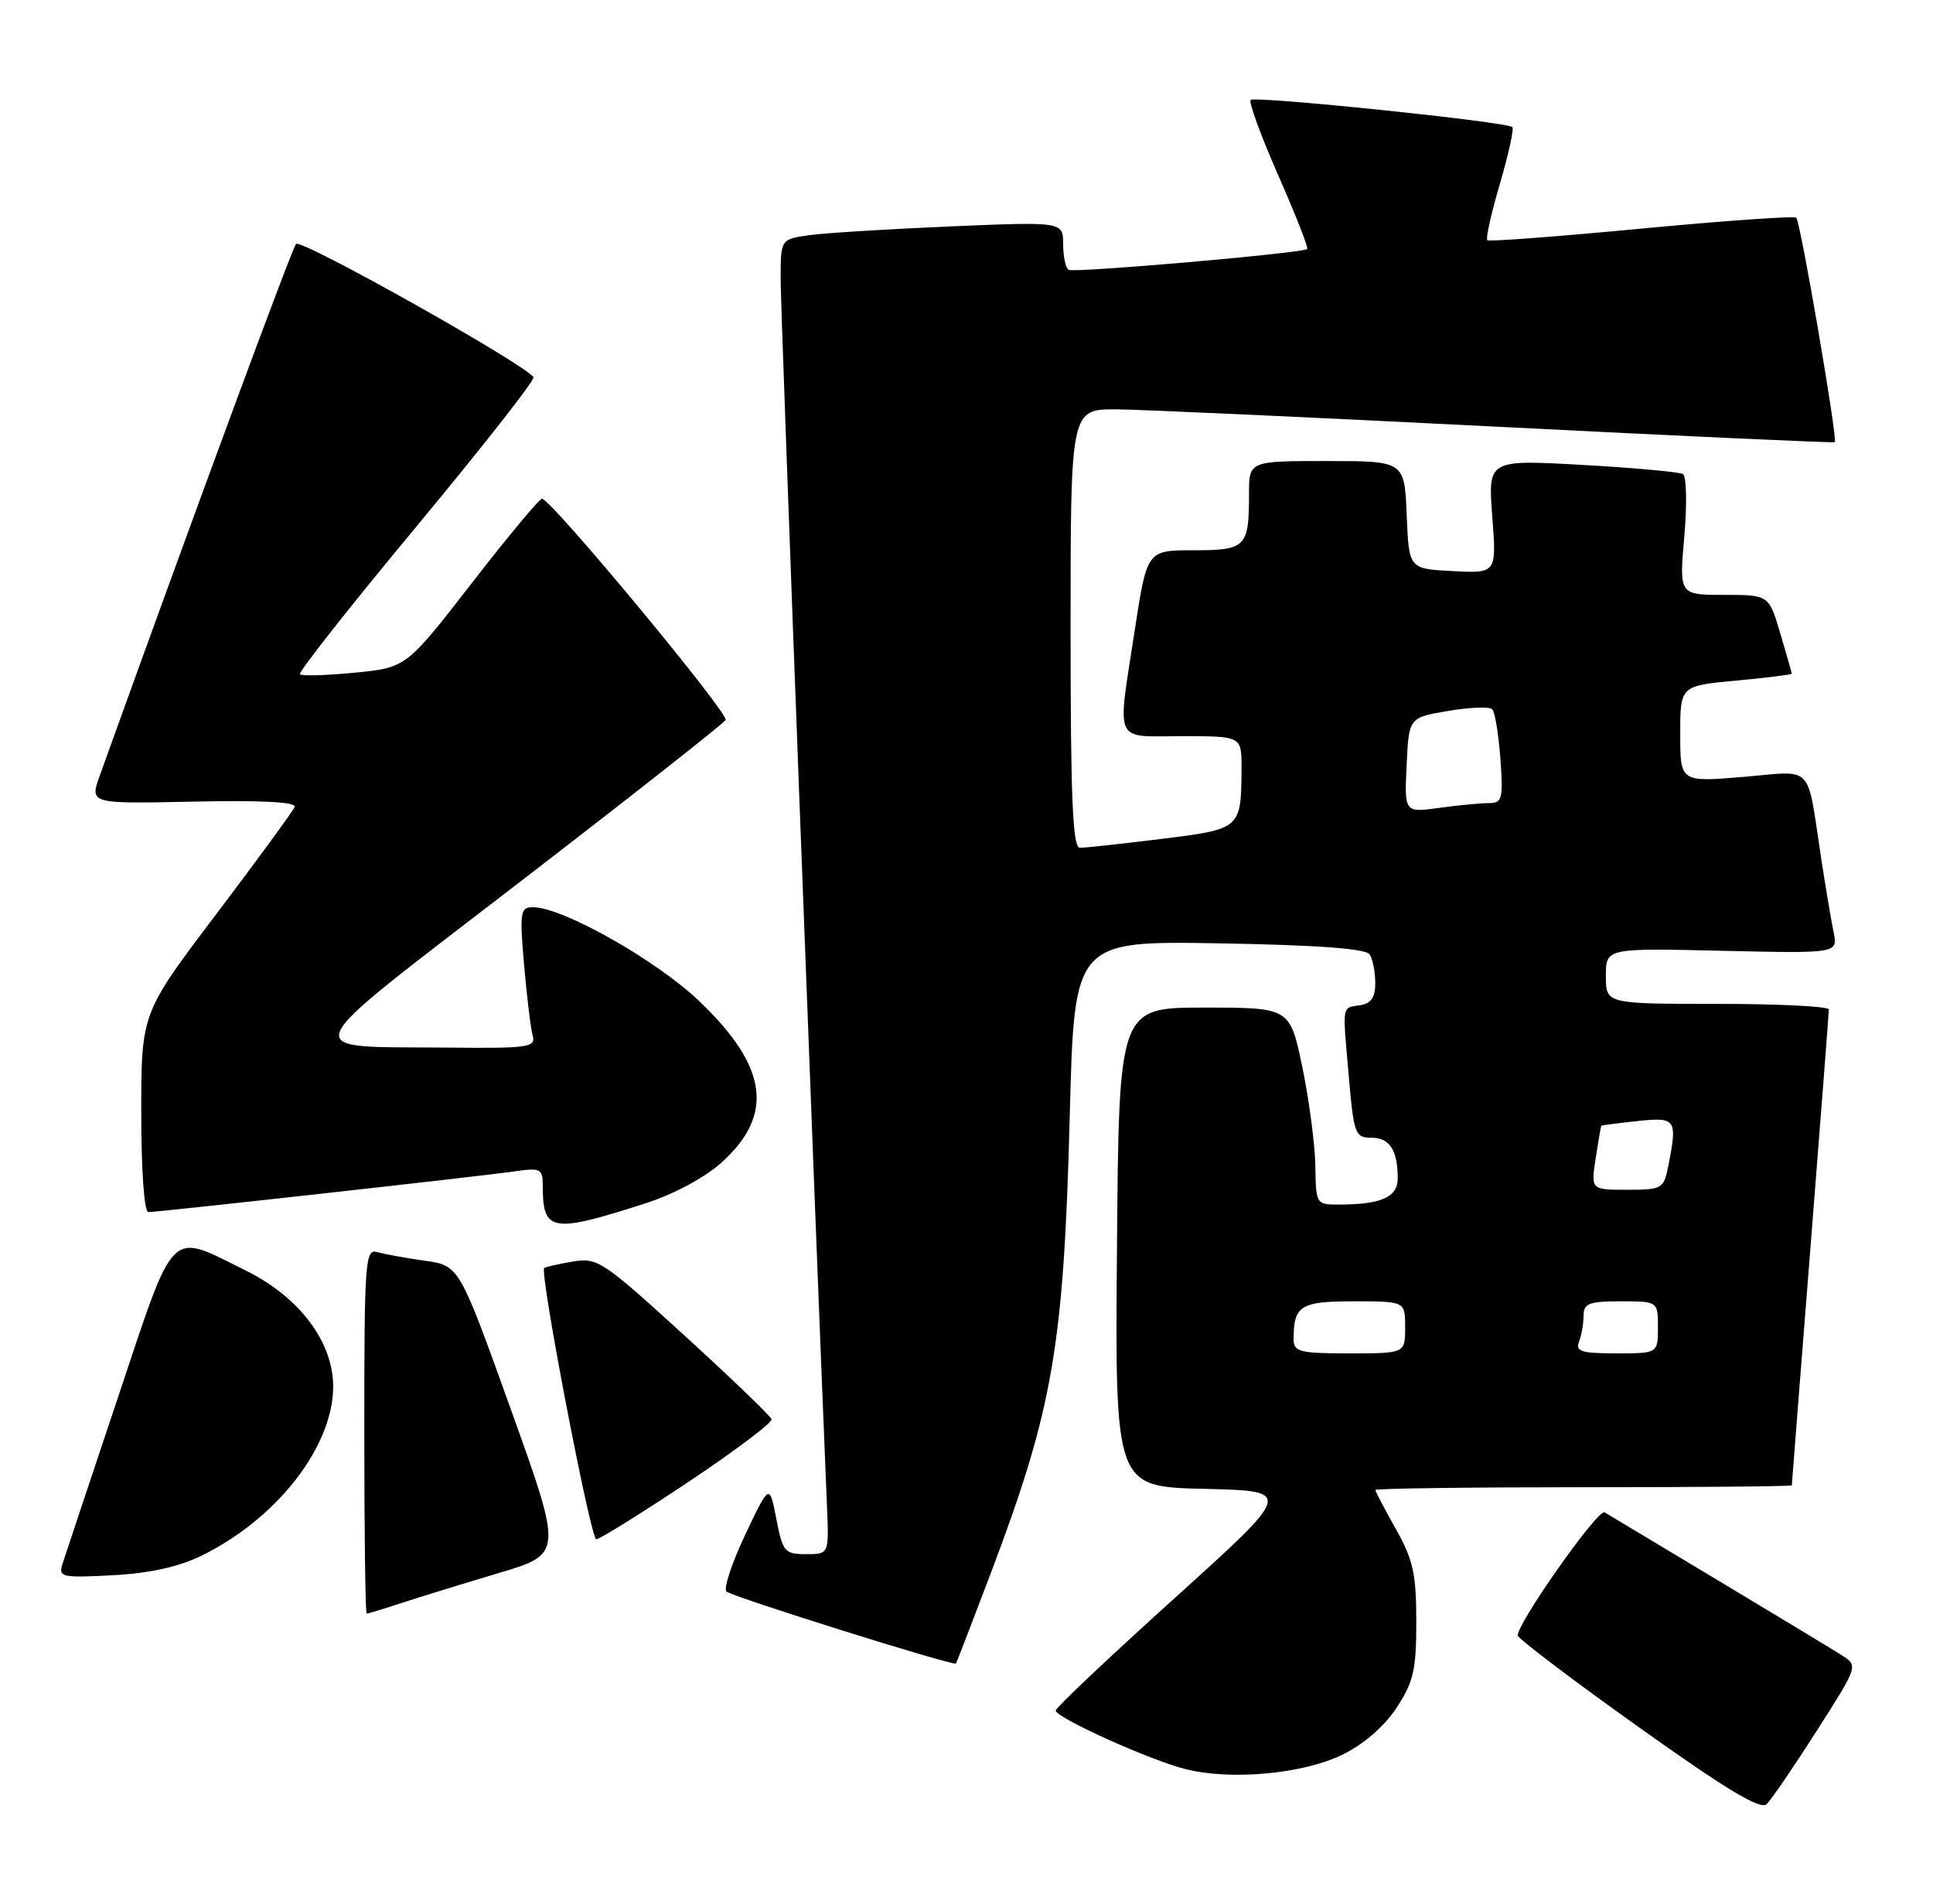 <?xml version="1.0" encoding="UTF-8" standalone="no"?>
<!DOCTYPE svg PUBLIC "-//W3C//DTD SVG 1.1//EN" "http://www.w3.org/Graphics/SVG/1.1/DTD/svg11.dtd" >
<svg xmlns="http://www.w3.org/2000/svg" xmlns:xlink="http://www.w3.org/1999/xlink" version="1.1" viewBox="0 0 260 256">
 <g >
 <path fill="currentColor"
d=" M 244.36 232.76 C 249.95 224.01 249.95 224.01 247.72 222.59 C 246.50 221.81 238.97 217.26 231.00 212.48 C 223.03 207.70 216.20 203.60 215.83 203.38 C 214.93 202.84 203.75 218.76 204.17 219.97 C 204.35 220.49 211.70 226.05 220.50 232.32 C 232.32 240.74 236.80 243.43 237.64 242.61 C 238.26 242.00 241.29 237.57 244.36 232.76 Z  M 180.50 236.00 C 183.39 234.60 186.14 232.23 187.82 229.70 C 190.13 226.19 190.50 224.61 190.50 218.07 C 190.50 211.66 190.08 209.75 187.75 205.62 C 186.24 202.94 185.00 200.58 185.00 200.37 C 185.00 200.17 197.60 200.00 213.00 200.00 C 228.40 200.00 241.00 199.89 241.01 199.75 C 241.01 199.61 242.13 185.32 243.50 168.00 C 244.87 150.68 245.99 136.16 245.99 135.75 C 246.00 135.34 239.25 135.00 231.00 135.00 C 216.00 135.00 216.00 135.00 216.00 131.25 C 216.00 127.50 216.00 127.50 231.60 127.86 C 247.21 128.22 247.21 128.22 246.63 125.36 C 246.31 123.79 245.56 119.35 244.97 115.50 C 242.97 102.45 244.13 103.67 234.45 104.48 C 226.00 105.18 226.00 105.18 226.00 98.71 C 226.00 92.23 226.00 92.23 233.50 91.53 C 237.62 91.15 241.00 90.72 241.00 90.60 C 241.00 90.47 240.31 88.03 239.46 85.18 C 237.92 80.00 237.92 80.00 231.89 80.00 C 225.86 80.00 225.86 80.00 226.55 72.13 C 226.93 67.80 226.84 64.03 226.37 63.75 C 225.89 63.47 219.79 62.91 212.82 62.52 C 200.14 61.81 200.14 61.81 200.72 69.46 C 201.30 77.11 201.30 77.11 195.40 76.80 C 189.50 76.50 189.50 76.50 189.21 69.25 C 188.91 62.00 188.91 62.00 178.46 62.00 C 168.00 62.00 168.00 62.00 168.00 66.42 C 168.00 73.59 167.60 74.00 160.53 74.00 C 154.28 74.00 154.28 74.00 152.63 84.75 C 150.25 100.31 149.67 99.00 159.00 99.00 C 167.00 99.00 167.00 99.00 166.99 103.25 C 166.96 111.48 166.95 111.49 156.18 112.82 C 150.86 113.48 145.94 114.01 145.25 114.01 C 144.28 114.00 144.00 107.43 144.00 84.50 C 144.00 55.00 144.00 55.00 150.25 55.05 C 153.69 55.08 176.75 56.14 201.50 57.39 C 226.25 58.65 246.63 59.58 246.79 59.46 C 247.21 59.16 242.18 29.85 241.61 29.28 C 241.36 29.02 232.00 29.68 220.82 30.74 C 209.65 31.80 200.30 32.51 200.06 32.31 C 199.81 32.11 200.57 28.70 201.74 24.74 C 202.90 20.77 203.66 17.33 203.42 17.09 C 202.72 16.38 168.80 12.87 168.22 13.44 C 167.94 13.73 169.60 18.29 171.93 23.57 C 174.25 28.85 176.01 33.32 175.83 33.49 C 175.26 34.04 144.54 36.72 143.75 36.29 C 143.34 36.07 143.00 34.52 143.00 32.85 C 143.00 29.81 143.00 29.81 127.75 30.45 C 119.36 30.81 110.81 31.34 108.75 31.64 C 105.00 32.18 105.00 32.18 105.00 37.64 C 105.00 41.82 109.61 163.81 111.24 202.75 C 111.50 209.00 111.50 209.00 108.42 209.00 C 105.54 209.00 105.28 208.69 104.42 204.25 C 103.50 199.50 103.50 199.50 100.22 206.42 C 98.42 210.23 97.29 213.65 97.72 214.03 C 98.53 214.75 128.29 224.08 128.58 223.71 C 128.67 223.59 130.79 218.10 133.29 211.50 C 141.65 189.39 143.08 181.08 143.89 150.01 C 144.50 126.53 144.50 126.53 164.00 126.86 C 177.26 127.09 183.73 127.57 184.23 128.35 C 184.64 128.98 184.98 130.71 184.98 132.18 C 185.00 134.11 184.43 134.95 182.96 135.18 C 180.44 135.57 180.56 134.88 181.42 144.75 C 182.09 152.51 182.28 153.00 184.46 153.00 C 186.92 153.00 188.00 154.67 188.00 158.47 C 188.00 160.98 185.83 161.96 180.25 161.99 C 177.00 162.00 177.00 161.99 176.92 156.75 C 176.87 153.86 176.08 147.90 175.17 143.50 C 173.50 135.50 173.50 135.50 162.00 135.50 C 150.50 135.50 150.50 135.50 150.24 167.72 C 149.97 199.94 149.97 199.94 161.97 200.22 C 173.96 200.50 173.96 200.50 157.98 214.93 C 149.19 222.86 142.00 229.66 142.00 230.03 C 142.00 230.99 154.74 236.74 159.50 237.92 C 165.60 239.44 175.21 238.56 180.50 236.00 Z  M 54.07 215.55 C 56.51 214.75 62.37 212.95 67.09 211.54 C 75.69 208.97 75.69 208.97 68.73 189.58 C 61.77 170.19 61.77 170.19 57.13 169.54 C 54.59 169.18 51.71 168.66 50.75 168.38 C 49.12 167.90 49.00 169.51 49.00 192.43 C 49.00 205.94 49.14 217.00 49.32 217.00 C 49.50 217.00 51.64 216.35 54.07 215.55 Z  M 27.08 209.22 C 38.02 203.88 45.82 193.11 44.71 184.86 C 43.96 179.32 39.59 174.08 32.96 170.81 C 22.62 165.70 23.64 164.67 15.84 188.00 C 12.07 199.28 8.71 209.34 8.39 210.36 C 7.84 212.09 8.34 212.20 15.15 211.84 C 20.08 211.58 24.00 210.72 27.08 209.22 Z  M 92.53 199.33 C 98.87 195.11 103.93 191.29 103.78 190.85 C 103.62 190.40 98.33 185.31 92.00 179.54 C 81.03 169.53 80.34 169.08 77.00 169.66 C 75.08 169.99 73.36 170.38 73.20 170.52 C 72.54 171.06 79.44 207.00 80.20 207.00 C 80.65 207.00 86.20 203.55 92.53 199.33 Z  M 86.89 161.80 C 90.67 160.58 94.82 158.35 97.07 156.32 C 104.18 149.90 103.27 143.42 94.03 134.61 C 88.26 129.11 75.67 122.00 71.69 122.00 C 69.98 122.00 69.88 122.62 70.49 129.75 C 70.86 134.01 71.38 138.29 71.65 139.25 C 72.09 140.85 71.12 140.99 60.32 140.88 C 39.68 140.68 38.89 142.50 69.92 118.61 C 84.85 107.12 97.30 97.32 97.60 96.83 C 98.11 96.01 74.23 67.22 72.91 67.07 C 72.58 67.03 68.34 72.12 63.48 78.39 C 54.64 89.78 54.64 89.78 47.72 90.46 C 43.92 90.83 40.60 90.93 40.34 90.68 C 40.09 90.42 47.11 81.51 55.95 70.88 C 64.78 60.24 71.90 51.19 71.75 50.75 C 71.29 49.36 40.53 32.07 39.82 32.80 C 39.29 33.35 25.88 69.65 13.42 104.30 C 12.05 108.10 12.05 108.10 26.04 107.80 C 35.16 107.61 39.89 107.85 39.64 108.51 C 39.42 109.06 34.69 115.53 29.12 122.89 C 19.00 136.25 19.00 136.25 19.00 149.63 C 19.00 157.45 19.40 163.00 19.95 163.00 C 21.32 163.00 64.76 158.17 69.25 157.52 C 72.70 157.02 73.00 157.17 73.00 159.41 C 73.00 165.70 74.16 165.90 86.89 161.80 Z  M 174.00 180.08 C 174.00 175.57 174.91 175.00 182.11 175.00 C 189.00 175.00 189.00 175.00 189.00 178.50 C 189.00 182.00 189.00 182.00 181.50 182.00 C 174.77 182.00 174.00 181.80 174.00 180.08 Z  M 212.39 180.42 C 212.73 179.55 213.00 177.97 213.00 176.92 C 213.00 175.28 213.74 175.00 218.00 175.00 C 223.00 175.00 223.00 175.00 223.00 178.50 C 223.00 182.00 223.00 182.00 217.39 182.00 C 212.69 182.00 211.88 181.74 212.39 180.42 Z  M 214.63 155.75 C 214.99 153.41 215.33 151.45 215.39 151.38 C 215.45 151.32 217.64 151.04 220.25 150.76 C 225.46 150.20 225.65 150.48 224.38 156.88 C 223.78 159.86 223.54 160.00 218.86 160.00 C 213.98 160.00 213.98 160.00 214.63 155.75 Z  M 189.20 102.89 C 189.50 96.50 189.50 96.50 194.77 95.61 C 197.67 95.11 200.34 95.01 200.71 95.38 C 201.08 95.74 201.57 98.73 201.81 102.02 C 202.20 107.46 202.06 108.00 200.26 108.00 C 199.17 108.00 196.17 108.29 193.59 108.64 C 188.90 109.29 188.90 109.29 189.20 102.89 Z "/>
</g>
</svg>